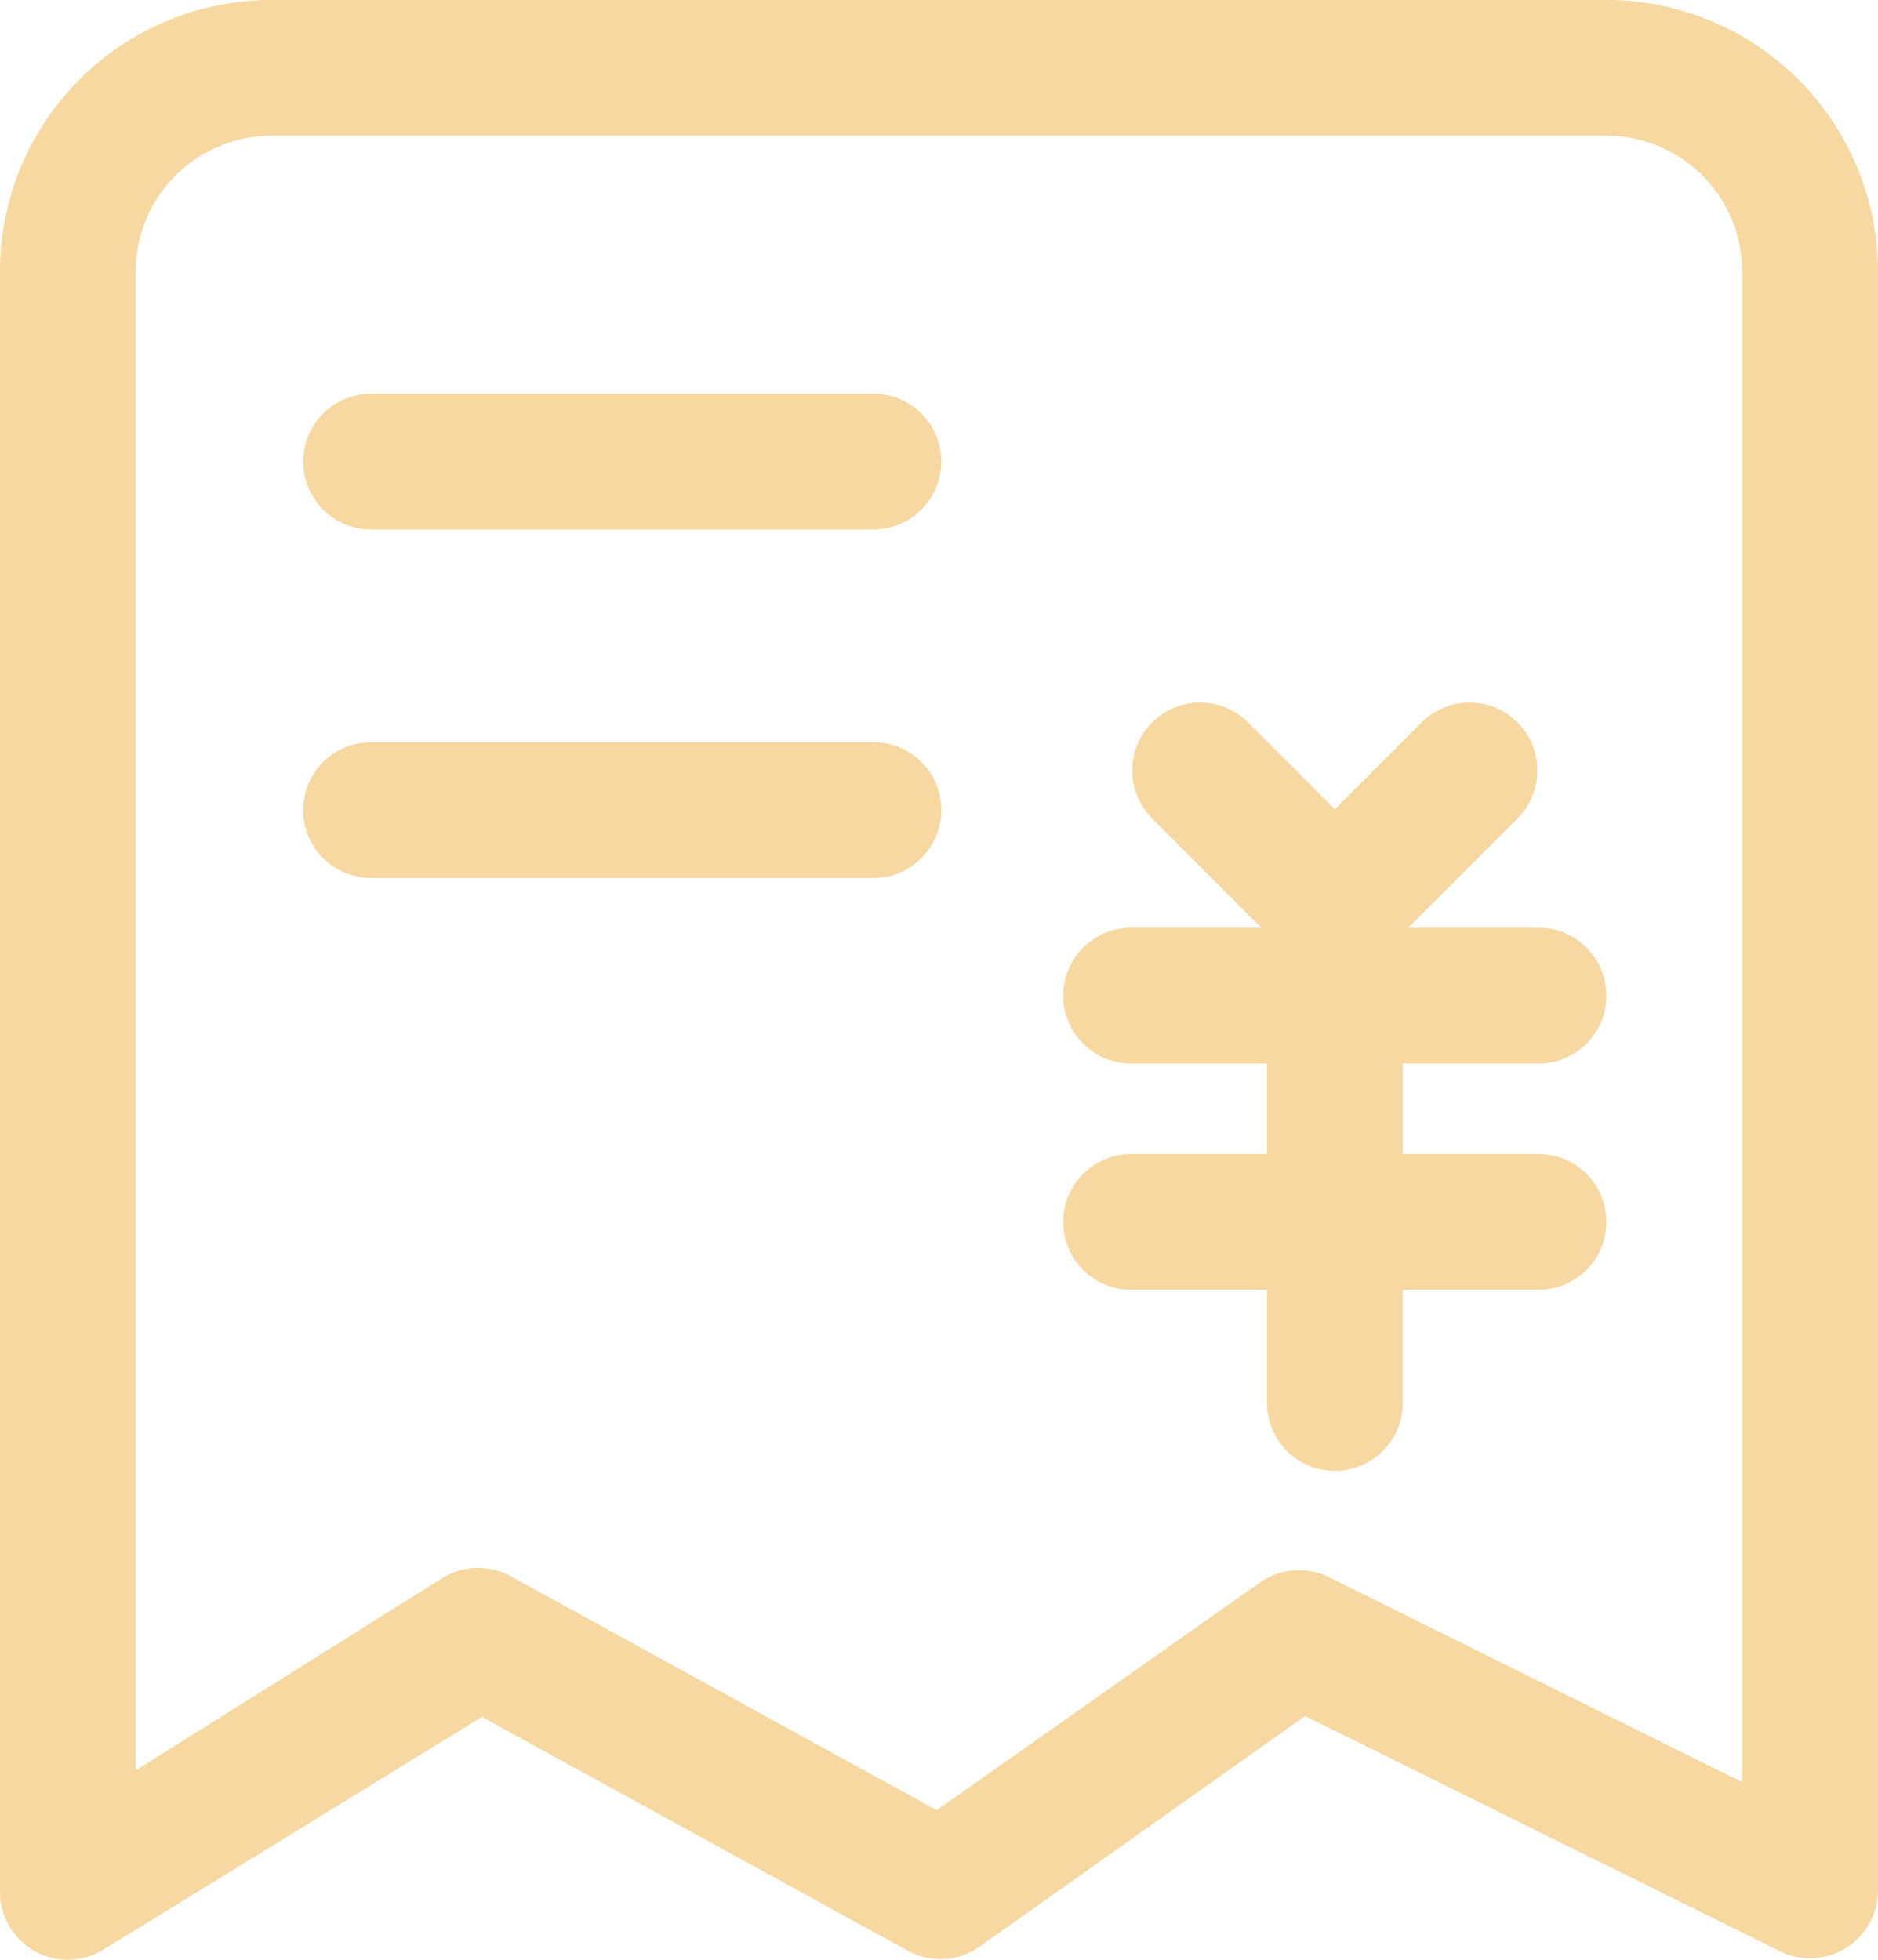 <svg xmlns="http://www.w3.org/2000/svg" width="32.765" height="34.189" viewBox="0 0 32.765 34.189">
    <path data-name="路径 73" d="M49.311 0h-23.29a4.737 4.737 0 0 0-4.737 4.737V33a1.184 1.184 0 0 0 1.808 1.011l6.6-4.058 7.453 4.09a1.184 1.184 0 0 0 1.247-.095l5.661-4.011 8.29 4.105A1.184 1.184 0 0 0 54.048 33V4.737A4.737 4.737 0 0 0 49.311 0zm2.369 31.091-7.208-3.576a1.184 1.184 0 0 0-1.208.095l-5.637 3.97-7.406-4.066a1.184 1.184 0 0 0-1.192 0l-5.377 3.371V4.737a2.369 2.369 0 0 1 2.369-2.369h23.29a2.369 2.369 0 0 1 2.369 2.369z" transform="translate(-21.284)" style="fill:#f6d8a0"/>
    <path data-name="路径 74" d="M189.662 205.723H180.9a1.184 1.184 0 1 0 0 2.368h8.764a1.184 1.184 0 1 0 0-2.368zm0 6.079H180.9a1.184 1.184 0 0 0 0 2.369h8.764a1.184 1.184 0 0 0 0-2.369zm11.606 5.605a1.184 1.184 0 1 0 0-2.368h-2.274l1.926-1.926a1.184 1.184 0 0 0-1.674-1.674l-1.532 1.532-1.532-1.532a1.184 1.184 0 0 0-1.674 1.674l1.926 1.926h-2.274a1.184 1.184 0 1 0 0 2.368h2.369v1.579h-2.369a1.184 1.184 0 0 0 0 2.369h2.369v1.974a1.184 1.184 0 1 0 2.369 0v-1.974h2.369a1.184 1.184 0 1 0 0-2.369H198.9v-1.579z" transform="translate(-174.425 -198.854)" style="fill:#f6d8a0"/>
</svg>
